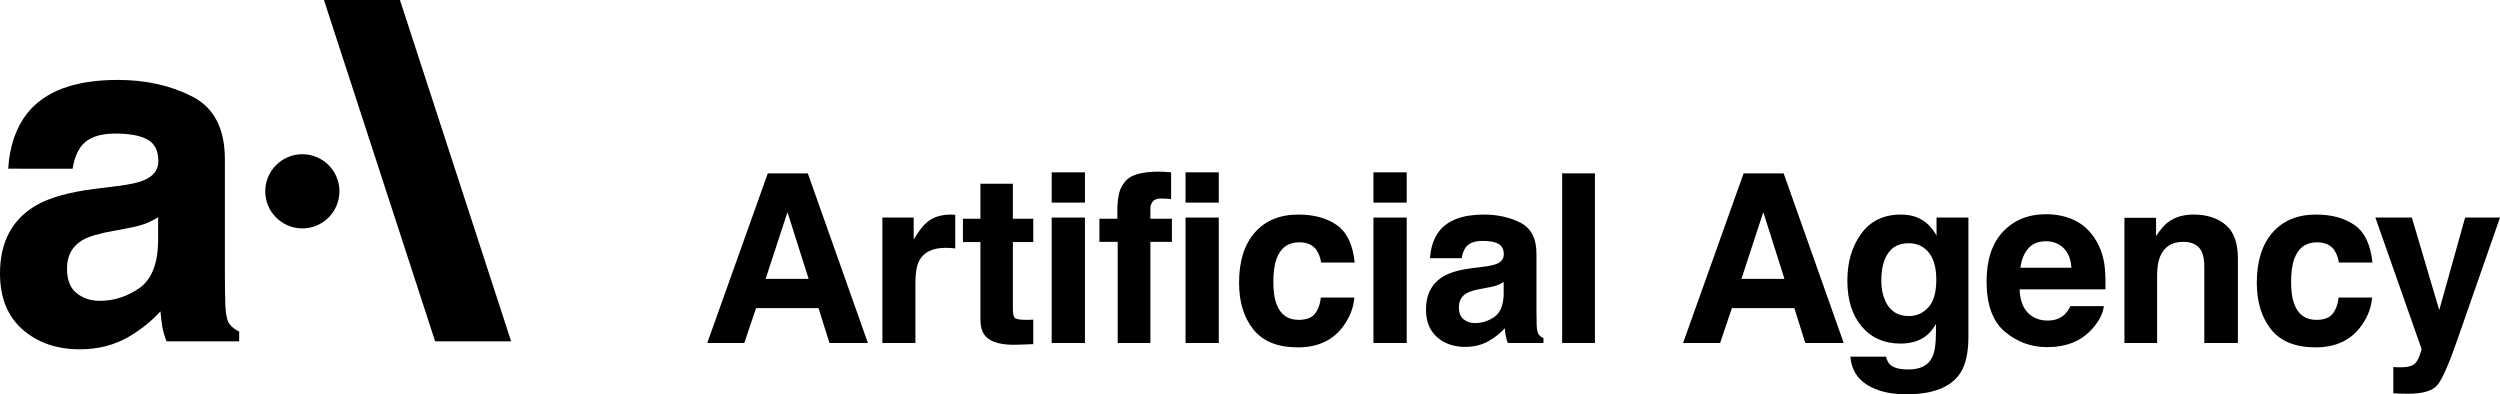 <?xml version="1.0" encoding="UTF-8"?><svg id="Layer_2" xmlns="http://www.w3.org/2000/svg" viewBox="0 0 729.063 114.991"><g id="Components"><g id="b25b5cb0-1766-418a-8972-3e0e9e4d411b_4"><path d="m238.707,89.856h-18.223l-3.423,10.168h-10.806l17.652-49.465h11.678l17.518,49.465h-11.209l-3.188-10.168Zm-2.886-8.524l-6.175-19.463-6.376,19.463h12.551Z" style="stroke-width:0px;"/><path d="m275.815,72.271c-3.849,0-6.433,1.253-7.752,3.759-.738,1.409-1.107,3.579-1.107,6.51v17.484h-9.631v-36.579h9.128v6.376c1.477-2.438,2.763-4.105,3.859-5,1.79-1.499,4.116-2.248,6.981-2.248.179,0,.33.006.453.017.123.012.397.028.822.05v9.799c-.604-.067-1.141-.112-1.611-.134-.47-.022-.85-.034-1.141-.034Z" style="stroke-width:0px;"/><path d="m301.322,93.212v7.148l-4.53.167c-4.519.156-7.607-.626-9.262-2.349-1.074-1.096-1.611-2.785-1.611-5.067v-22.518h-5.101v-6.812h5.101v-10.202h9.463v10.202h5.94v6.812h-5.94v19.329c0,1.5.19,2.434.571,2.803.38.369,1.544.554,3.49.554.29,0,.598-.006.923-.017.324-.012.643-.028.957-.051Z" style="stroke-width:0px;"/><path d="m316.396,50.257v8.826h-9.698v-8.826h9.698Zm0,13.188v36.579h-9.698v-36.579h9.698Z" style="stroke-width:0px;"/><path d="m341.521,50.257v7.786c-.536-.067-1.438-.118-2.701-.151-1.265-.033-2.137.247-2.617.839-.481.593-.722,1.248-.722,1.963v3.087h6.275v6.745h-6.275v29.498h-9.531v-29.498h-5.336v-6.745h5.235v-2.349c0-3.915.66-6.611,1.98-8.087,1.387-2.192,4.731-3.289,10.034-3.289.604,0,1.151.017,1.645.05.491.034,1.162.084,2.013.151Z" style="stroke-width:0px;"/><path d="m355.429,50.257v8.826h-9.698v-8.826h9.698Zm0,13.188v36.579h-9.698v-36.579h9.698Z" style="stroke-width:0px;"/><path d="m395.065,76.567h-9.8c-.179-1.364-.638-2.595-1.376-3.692-1.073-1.477-2.74-2.215-5-2.215-3.222,0-5.426,1.6-6.611,4.799-.626,1.7-.94,3.96-.94,6.778,0,2.685.314,4.844.94,6.477,1.142,3.043,3.289,4.564,6.443,4.564,2.237,0,3.826-.605,4.766-1.812.94-1.208,1.51-2.773,1.712-4.698h9.765c-.224,2.909-1.274,5.66-3.154,8.256-2.998,4.184-7.439,6.275-13.322,6.275s-10.214-1.745-12.987-5.235c-2.774-3.49-4.161-8.021-4.161-13.591,0-6.287,1.532-11.175,4.598-14.665,3.064-3.49,7.293-5.235,12.685-5.235,4.586,0,8.34,1.029,11.259,3.087,2.92,2.059,4.648,5.694,5.186,10.907Z" style="stroke-width:0px;"/><path d="m410.231,50.257v8.826h-9.698v-8.826h9.698Zm0,13.188v36.579h-9.698v-36.579h9.698Z" style="stroke-width:0px;"/><path d="m419.715,67.405c2.528-3.222,6.868-4.832,13.021-4.832,4.005,0,7.562.794,10.672,2.383,3.109,1.588,4.665,4.586,4.665,8.994v16.779c0,1.164.021,2.573.067,4.229.066,1.253.257,2.103.57,2.551.312.447.782.816,1.409,1.107v1.409h-10.403c-.291-.738-.492-1.432-.604-2.081-.112-.648-.202-1.387-.269-2.215-1.32,1.433-2.842,2.651-4.564,3.658-2.059,1.185-4.385,1.778-6.979,1.778-3.312,0-6.047-.945-8.205-2.835-2.16-1.891-3.239-4.569-3.239-8.038,0-4.496,1.734-7.752,5.202-9.765,1.901-1.097,4.698-1.88,8.39-2.35l3.255-.402c1.768-.224,3.031-.504,3.792-.839,1.364-.582,2.047-1.488,2.047-2.719,0-1.498-.519-2.534-1.56-3.104-1.041-.57-2.567-.856-4.581-.856-2.26,0-3.859.56-4.799,1.678-.671.828-1.119,1.946-1.343,3.356h-9.229c.201-3.199,1.096-5.828,2.685-7.886Zm7.114,25.706c.894.738,1.991,1.107,3.289,1.107,2.059,0,3.954-.605,5.689-1.812,1.733-1.208,2.634-3.411,2.701-6.61v-3.558c-.604.381-1.214.689-1.829.923-.615.235-1.46.453-2.533.654l-2.148.403c-2.013.357-3.456.794-4.328,1.309-1.477.872-2.215,2.227-2.215,4.061,0,1.633.458,2.808,1.375,3.523Z" style="stroke-width:0px;"/><path d="m455.561,50.559h9.563v49.465h-9.563v-49.465Z" style="stroke-width:0px;"/><path d="m523.281,89.856h-18.223l-3.423,10.168h-10.806l17.651-49.465h11.679l17.518,49.465h-11.209l-3.188-10.168Zm-2.887-8.524l-6.174-19.463-6.377,19.463h12.551Z" style="stroke-width:0px;"/><path d="m551.317,106.434c1.029.872,2.764,1.309,5.202,1.309,3.445,0,5.749-1.152,6.913-3.457.76-1.477,1.141-3.96,1.141-7.45v-2.349c-.917,1.566-1.901,2.741-2.953,3.523-1.901,1.455-4.374,2.182-7.416,2.182-4.698,0-8.452-1.649-11.259-4.95-2.809-3.3-4.212-7.769-4.212-13.406,0-5.436,1.353-10.006,4.061-13.709,2.707-3.702,6.544-5.554,11.511-5.554,1.834,0,3.434.28,4.799.839,2.326.962,4.206,2.73,5.638,5.302v-5.269h9.296v34.7c0,4.72-.795,8.277-2.383,10.671-2.729,4.116-7.965,6.175-15.705,6.175-4.677,0-8.49-.917-11.443-2.752-2.953-1.834-4.587-4.575-4.9-8.222h10.403c.269,1.119.705,1.924,1.309,2.417Zm-1.61-18.894c1.297,3.087,3.624,4.631,6.981,4.631,2.236,0,4.127-.845,5.671-2.534,1.544-1.688,2.315-4.379,2.315-8.07,0-3.468-.732-6.107-2.198-7.92-1.465-1.812-3.429-2.718-5.889-2.718-3.356,0-5.672,1.577-6.947,4.732-.671,1.678-1.007,3.747-1.007,6.208,0,2.126.358,4.017,1.074,5.672Z" style="stroke-width:0px;"/><path d="m613.532,89.286c-.246,2.17-1.376,4.374-3.39,6.61-3.133,3.558-7.517,5.336-13.154,5.336-4.654,0-8.759-1.498-12.316-4.497-3.558-2.997-5.336-7.874-5.336-14.631,0-6.331,1.605-11.187,4.815-14.565,3.21-3.378,7.377-5.067,12.501-5.067,3.042,0,5.783.57,8.222,1.711s4.452,2.942,6.041,5.403c1.431,2.17,2.359,4.688,2.785,7.551.246,1.678.347,4.094.302,7.248h-25.034c.134,3.67,1.286,6.242,3.456,7.719,1.319.918,2.908,1.376,4.766,1.376,1.968,0,3.568-.559,4.799-1.678.671-.605,1.264-1.443,1.778-2.517h9.766Zm-9.464-11.209c-.156-2.528-.923-4.446-2.299-5.755-1.376-1.309-3.082-1.963-5.117-1.963-2.215,0-3.933.693-5.151,2.081-1.22,1.387-1.985,3.267-2.299,5.638h14.866Z" style="stroke-width:0px;"/><path d="m636.685,70.526c-3.244,0-5.47,1.376-6.678,4.128-.627,1.454-.94,3.312-.94,5.57v19.8h-9.53v-36.512h9.229v5.336c1.23-1.879,2.394-3.232,3.49-4.061,1.969-1.477,4.463-2.215,7.483-2.215,3.78,0,6.874.99,9.279,2.97,2.404,1.98,3.607,5.264,3.607,9.85v24.632h-9.799v-22.249c0-1.924-.258-3.401-.772-4.43-.94-1.879-2.729-2.819-5.369-2.819Z" style="stroke-width:0px;"/><path d="m691.866,76.567h-9.8c-.179-1.364-.638-2.595-1.376-3.692-1.073-1.477-2.74-2.215-5-2.215-3.222,0-5.426,1.6-6.611,4.799-.626,1.7-.94,3.96-.94,6.778,0,2.685.314,4.844.94,6.477,1.142,3.043,3.289,4.564,6.443,4.564,2.237,0,3.826-.605,4.766-1.812s1.51-2.773,1.712-4.698h9.765c-.224,2.909-1.274,5.66-3.154,8.256-2.998,4.184-7.439,6.275-13.322,6.275s-10.214-1.745-12.987-5.235c-2.774-3.49-4.161-8.021-4.161-13.591,0-6.287,1.532-11.175,4.598-14.665,3.064-3.49,7.293-5.235,12.685-5.235,4.586,0,8.34,1.029,11.259,3.087,2.92,2.059,4.648,5.694,5.186,10.907Z" style="stroke-width:0px;"/><path d="m711.345,90.426l7.55-26.981h10.169l-12.551,35.974c-2.417,6.936-4.329,11.236-5.739,12.903-1.409,1.667-4.228,2.5-8.456,2.5-.851,0-1.533-.005-2.047-.017-.516-.012-1.287-.05-2.316-.117v-7.651l1.209.067c.94.044,1.834.011,2.685-.101.85-.112,1.565-.369,2.147-.772.559-.38,1.079-1.174,1.56-2.383.48-1.208.676-1.946.587-2.215l-13.423-38.189h10.638l7.987,26.981Z" style="stroke-width:0px;"/><polygon points="116.635 0 94.469 0 126.898 99.547 149.065 99.547 116.635 0" style="stroke-width:0px;"/><path d="m7.856,33.143c5.146-6.558,13.981-9.837,26.506-9.837,8.152,0,15.393,1.617,21.724,4.851,6.33,3.234,9.496,9.336,9.496,18.308v34.158c0,2.368.045,5.237.137,8.607.136,2.551.523,4.281,1.161,5.191.637.912,1.594,1.663,2.869,2.255v2.869h-21.177c-.593-1.503-1.002-2.914-1.23-4.235-.229-1.32-.41-2.823-.546-4.509-2.688,2.915-5.784,5.396-9.291,7.446-4.19,2.413-8.927,3.62-14.21,3.62-6.741,0-12.308-1.924-16.703-5.772-4.396-3.848-6.592-9.301-6.592-16.361,0-9.154,3.529-15.78,10.588-19.879,3.871-2.231,9.565-3.826,17.079-4.782l6.627-.82c3.597-.455,6.17-1.025,7.719-1.708,2.777-1.184,4.168-3.028,4.168-5.534,0-3.05-1.059-5.158-3.177-6.319-2.118-1.162-5.226-1.742-9.325-1.742-4.6,0-7.856,1.139-9.769,3.416-1.367,1.685-2.278,3.962-2.733,6.831H2.391c.41-6.512,2.231-11.863,5.465-16.054Zm14.483,52.329c1.821,1.503,4.053,2.255,6.695,2.255,4.189,0,8.049-1.23,11.579-3.689,3.529-2.459,5.363-6.944,5.5-13.457v-7.241c-1.23.775-2.471,1.4-3.723,1.878-1.253.478-2.972.922-5.158,1.332l-4.372.82c-4.099.729-7.037,1.617-8.813,2.665-3.006,1.776-4.509,4.532-4.509,8.266,0,3.325.933,5.716,2.801,7.173Z" style="stroke-width:0px;"/><circle cx="88.171" cy="55.789" r="10.817" style="stroke-width:0px;"/></g></g></svg>